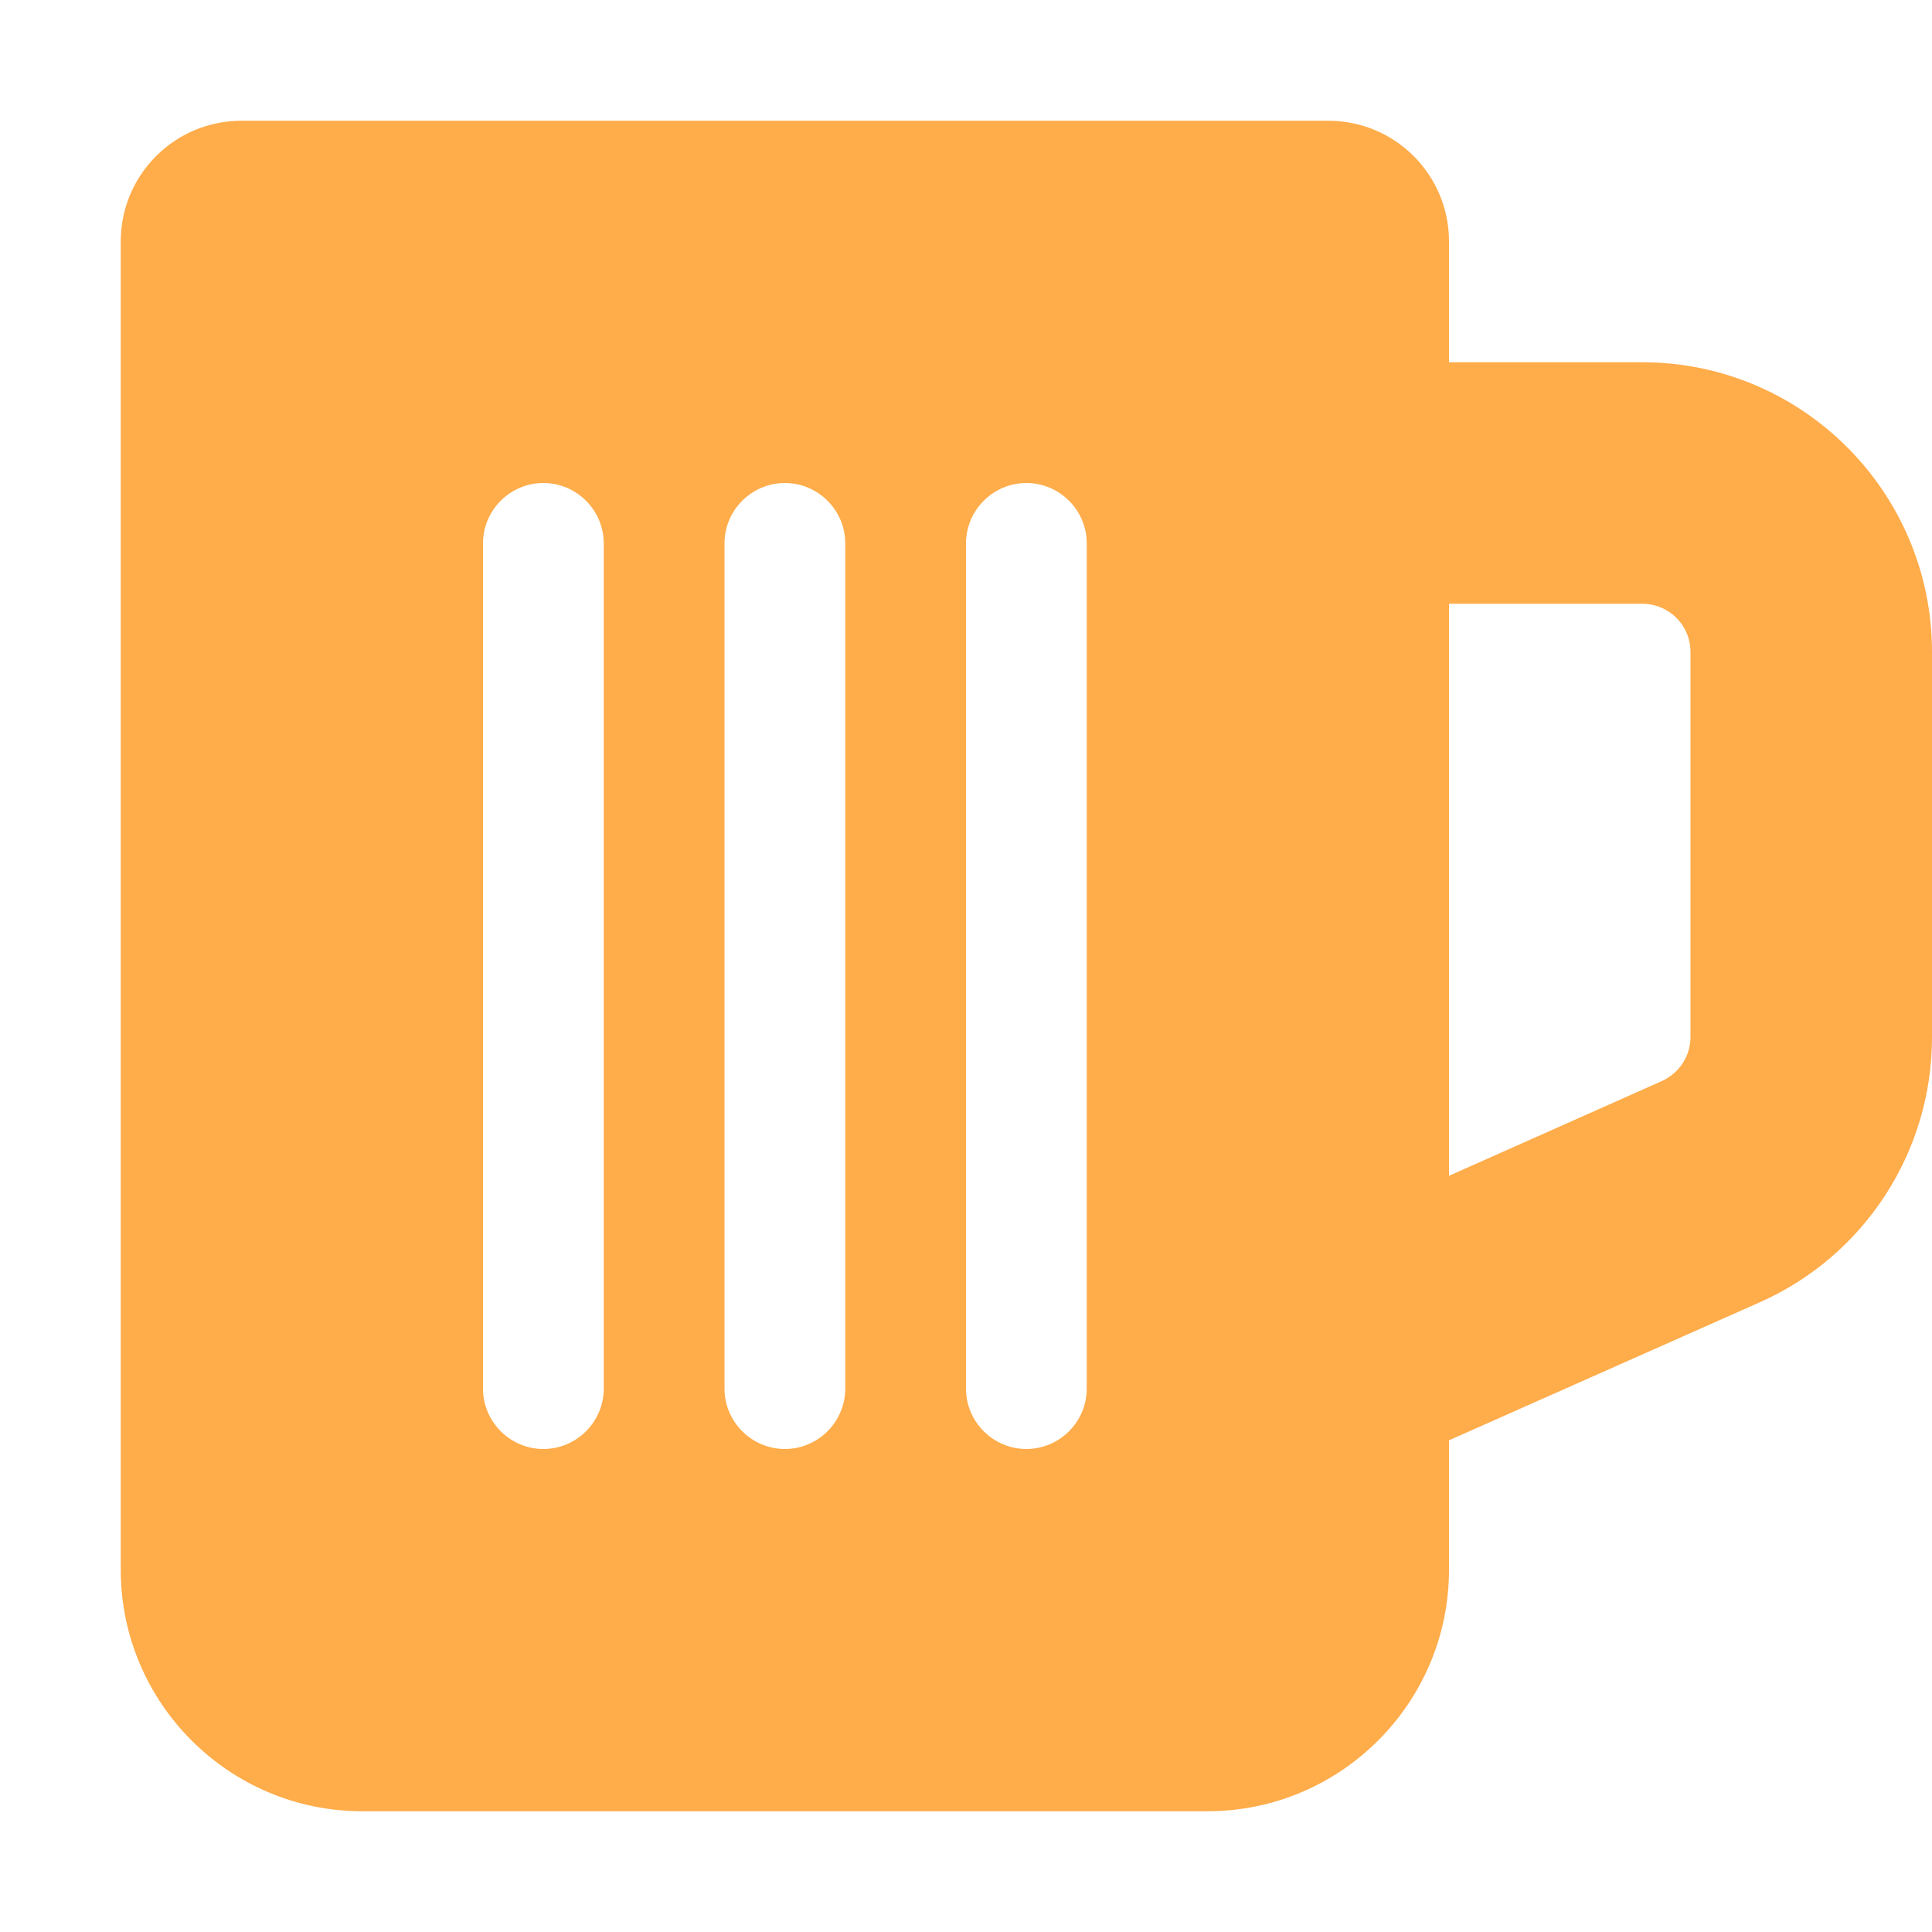 <svg width="32" height="32" viewBox="0 0 32 32" fill="#FFAC4A" xmlns="http://www.w3.org/2000/svg">
<path d="M2 4C2 2.894 2.894 2 4 2H22C23.106 2 24 2.894 24 4V6H27.2C29.85 6 32 8.15 32 10.8V17.181C32 19.081 30.881 20.8 29.15 21.569L24 23.856V26C24 28.206 22.206 30 20 30H6C3.794 30 2 28.206 2 26V4ZM24 19.475L27.525 17.906C27.812 17.775 28 17.494 28 17.175V10.8C28 10.356 27.644 10 27.2 10H24V19.475ZM10 9C10 8.45 9.55 8 9 8C8.45 8 8 8.45 8 9V23C8 23.55 8.45 24 9 24C9.55 24 10 23.55 10 23V9ZM14 9C14 8.45 13.55 8 13 8C12.45 8 12 8.45 12 9V23C12 23.55 12.45 24 13 24C13.55 24 14 23.55 14 23V9ZM18 9C18 8.45 17.55 8 17 8C16.45 8 16 8.45 16 9V23C16 23.55 16.45 24 17 24C17.55 24 18 23.55 18 23V9Z" fill="#FFAC4A"/>
</svg>
